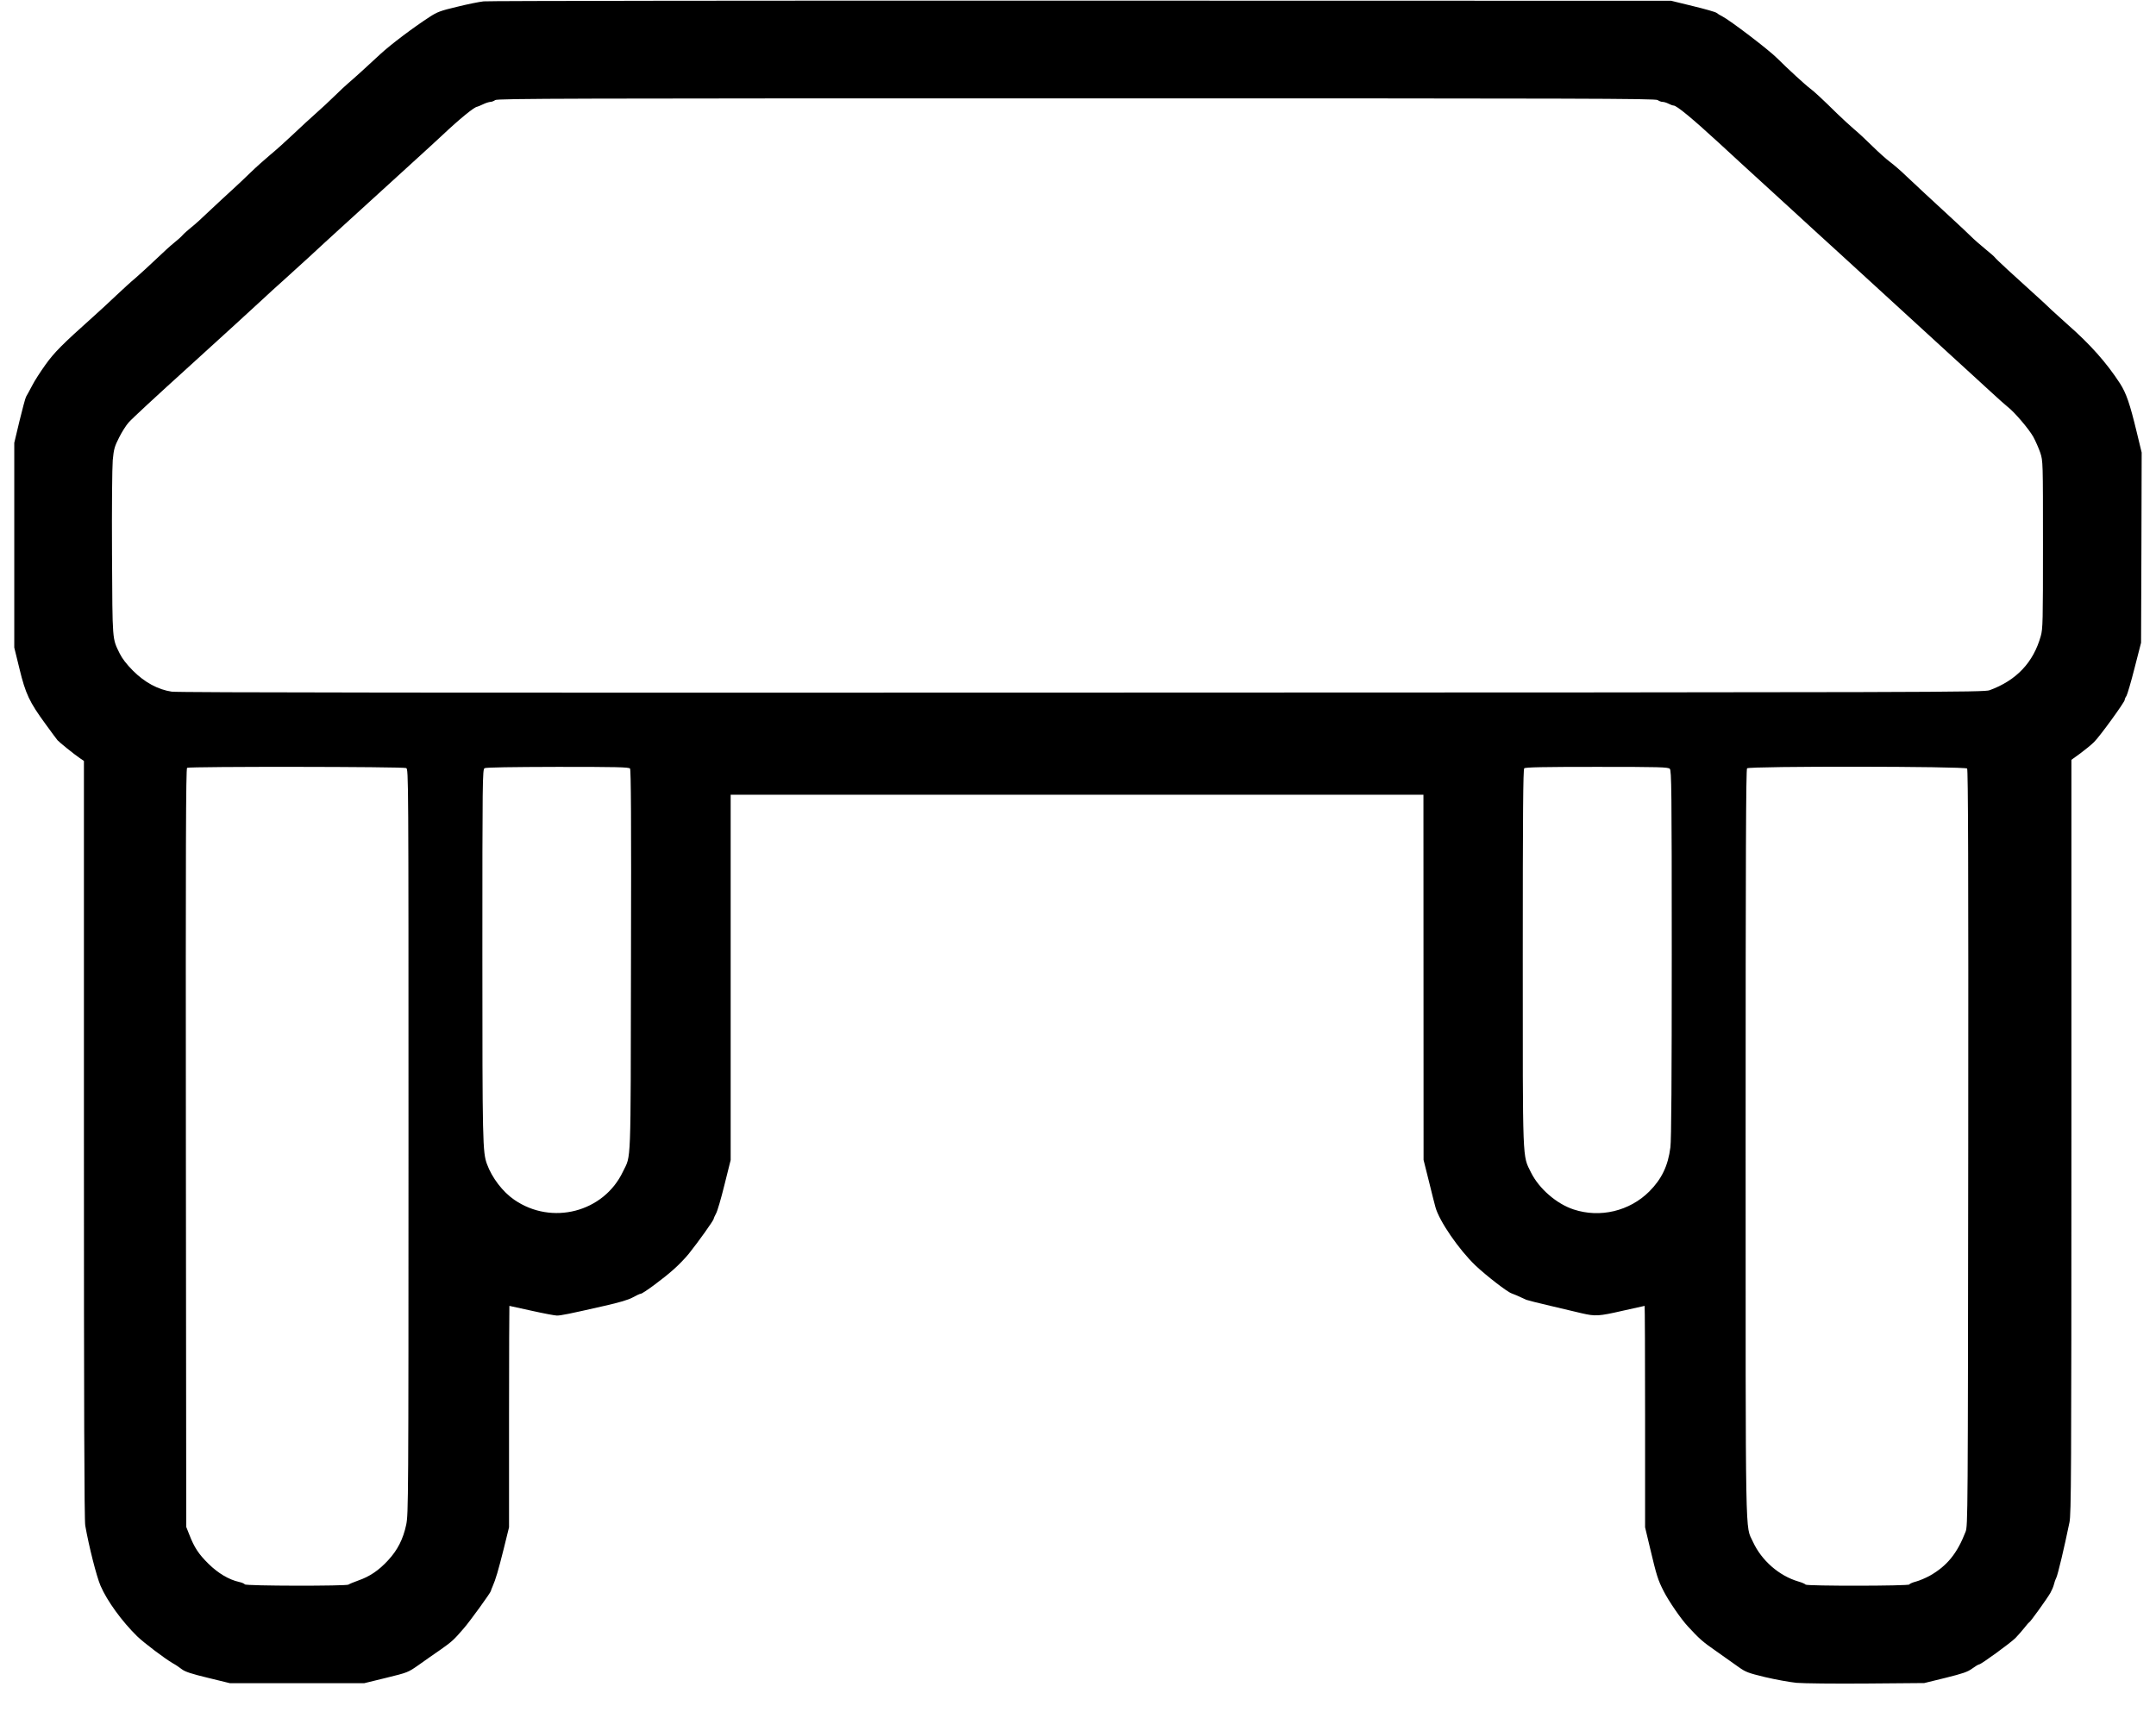 <svg width="68" height="54" viewBox="0 0 68 54" fill="none" xmlns="http://www.w3.org/2000/svg">
<path d="M15.252 0.043C15.115 0.058 14.737 0.134 14.412 0.215C13.896 0.337 13.786 0.379 13.553 0.532C13.018 0.879 12.326 1.403 12.002 1.701C11.593 2.083 11.15 2.484 10.978 2.629C10.909 2.686 10.718 2.866 10.558 3.022C10.397 3.179 10.13 3.431 9.962 3.576C9.794 3.725 9.469 4.023 9.236 4.245C9.003 4.466 8.678 4.757 8.51 4.894C8.346 5.032 8.067 5.28 7.895 5.448C7.723 5.616 7.46 5.864 7.307 6.002C7.154 6.139 6.849 6.426 6.623 6.636C6.402 6.85 6.134 7.094 6.027 7.175C5.924 7.259 5.802 7.366 5.76 7.415C5.718 7.465 5.599 7.572 5.492 7.656C5.389 7.736 5.122 7.981 4.9 8.194C4.679 8.405 4.392 8.664 4.27 8.771C4.144 8.874 3.877 9.119 3.678 9.306C3.479 9.497 3.143 9.807 2.933 9.994C1.955 10.868 1.714 11.113 1.439 11.495C1.283 11.713 1.088 12.011 1.012 12.164C0.931 12.316 0.847 12.473 0.821 12.515C0.798 12.557 0.706 12.901 0.614 13.279L0.45 13.966V20.422L0.614 21.091C0.805 21.881 0.931 22.145 1.432 22.829C1.615 23.081 1.787 23.314 1.814 23.345C1.871 23.41 2.337 23.788 2.524 23.914L2.647 23.998V35.943C2.647 44.331 2.658 47.953 2.689 48.113C2.807 48.782 3.044 49.714 3.17 50.008C3.372 50.482 3.846 51.135 4.327 51.605C4.545 51.815 5.191 52.304 5.454 52.457C5.538 52.502 5.668 52.59 5.741 52.648C5.844 52.724 6.039 52.789 6.562 52.915L7.25 53.083H11.49L12.177 52.915C12.861 52.747 12.865 52.747 13.209 52.506C13.396 52.373 13.705 52.155 13.896 52.025C14.259 51.769 14.317 51.715 14.626 51.356C14.817 51.139 15.482 50.218 15.482 50.176C15.482 50.165 15.505 50.1 15.535 50.035C15.634 49.809 15.715 49.534 15.887 48.847L16.055 48.167V44.675C16.055 42.754 16.062 41.184 16.066 41.184C16.074 41.184 16.391 41.253 16.765 41.337C17.14 41.421 17.503 41.489 17.564 41.489C17.686 41.489 17.923 41.444 19.061 41.184C19.535 41.077 19.821 40.993 19.959 40.916C20.07 40.855 20.18 40.802 20.207 40.802C20.276 40.802 20.933 40.317 21.246 40.034C21.399 39.9 21.613 39.679 21.724 39.541C22.021 39.171 22.511 38.483 22.511 38.437C22.511 38.418 22.545 38.342 22.583 38.273C22.625 38.204 22.744 37.795 22.85 37.364L23.045 36.585V25.064H44.895L44.899 36.581L45.071 37.268C45.163 37.647 45.255 38.006 45.274 38.071C45.392 38.506 46.011 39.408 46.538 39.912C46.882 40.236 47.539 40.745 47.676 40.79C47.73 40.806 47.906 40.882 48.142 40.993C48.177 41.008 48.509 41.092 48.887 41.18C49.266 41.268 49.716 41.375 49.888 41.417C50.32 41.516 50.419 41.512 51.183 41.337C51.554 41.253 51.863 41.184 51.871 41.184C51.879 41.184 51.886 42.754 51.886 44.675V48.167L52.039 48.809C52.249 49.695 52.291 49.828 52.471 50.18C52.627 50.489 53.017 51.059 53.238 51.295C53.59 51.677 53.704 51.781 54.125 52.071C54.373 52.246 54.69 52.472 54.831 52.571C55.057 52.732 55.133 52.762 55.672 52.892C55.993 52.968 56.44 53.049 56.661 53.072C56.89 53.091 57.845 53.102 58.877 53.094L60.691 53.079L61.36 52.915C61.91 52.778 62.059 52.728 62.204 52.621C62.303 52.548 62.399 52.491 62.422 52.491C62.483 52.491 63.411 51.815 63.568 51.658C63.644 51.578 63.77 51.437 63.843 51.345C63.915 51.249 63.988 51.169 64.003 51.162C64.041 51.146 64.565 50.417 64.668 50.237C64.71 50.161 64.759 50.05 64.775 49.989C64.79 49.924 64.824 49.821 64.855 49.76C64.905 49.657 65.107 48.809 65.271 48.01C65.325 47.743 65.332 46.578 65.332 35.84V23.963L65.611 23.761C65.76 23.65 65.959 23.49 66.047 23.402C66.23 23.222 67.013 22.141 67.013 22.073C67.013 22.046 67.036 21.992 67.067 21.95C67.094 21.908 67.212 21.511 67.323 21.072L67.529 20.27L67.54 17.271L67.548 14.272L67.391 13.623C67.177 12.736 67.063 12.404 66.868 12.098C66.44 11.438 65.924 10.857 65.199 10.223C65.08 10.116 64.859 9.917 64.706 9.776C64.557 9.631 64.335 9.425 64.213 9.318C63.537 8.71 62.941 8.16 62.918 8.118C62.903 8.095 62.765 7.973 62.613 7.851C62.46 7.725 62.257 7.549 62.162 7.453C62.066 7.358 61.803 7.11 61.574 6.9C60.852 6.235 60.473 5.883 60.137 5.566C59.962 5.394 59.721 5.188 59.602 5.1C59.488 5.016 59.24 4.791 59.049 4.604C58.861 4.417 58.602 4.176 58.476 4.073C58.353 3.966 58.117 3.752 57.956 3.595C57.475 3.122 57.226 2.892 57.104 2.801C56.944 2.682 56.398 2.182 56.061 1.846C55.798 1.578 54.564 0.639 54.316 0.513C54.251 0.482 54.17 0.432 54.14 0.406C54.109 0.379 53.773 0.283 53.395 0.192L52.707 0.024L34.104 0.02C23.874 0.016 15.39 0.027 15.252 0.043ZM52.283 3.156C52.325 3.187 52.394 3.213 52.436 3.213C52.482 3.213 52.566 3.24 52.627 3.271C52.684 3.301 52.757 3.328 52.784 3.328C52.883 3.328 53.372 3.733 54.22 4.512C54.686 4.944 55.194 5.406 55.343 5.543C55.496 5.681 55.993 6.136 56.451 6.556C56.909 6.976 57.612 7.622 58.017 7.988C59.297 9.157 59.648 9.482 60.099 9.894C60.343 10.116 60.936 10.658 61.417 11.101C61.902 11.541 62.502 12.095 62.754 12.324C63.006 12.557 63.262 12.786 63.327 12.836C63.537 12.996 63.988 13.527 64.129 13.775C64.202 13.909 64.301 14.135 64.351 14.28C64.435 14.54 64.435 14.551 64.435 17.175C64.435 19.601 64.431 19.83 64.366 20.059C64.133 20.892 63.598 21.457 62.754 21.767C62.571 21.832 61.516 21.836 34.123 21.843C14.118 21.851 5.603 21.843 5.416 21.813C4.981 21.748 4.56 21.519 4.194 21.152C3.991 20.949 3.85 20.762 3.777 20.613C3.537 20.12 3.548 20.27 3.533 17.477C3.525 15.995 3.537 14.746 3.556 14.513C3.59 14.158 3.613 14.081 3.758 13.795C3.846 13.619 3.98 13.409 4.056 13.325C4.175 13.191 4.881 12.538 6.02 11.506C6.955 10.658 7.975 9.726 8.262 9.459C8.441 9.291 8.751 9.008 8.95 8.832C9.148 8.653 9.511 8.324 9.752 8.103C9.992 7.877 10.416 7.492 10.688 7.243C10.963 6.995 11.383 6.613 11.623 6.391C11.864 6.17 12.433 5.65 12.884 5.242C13.335 4.833 13.809 4.397 13.935 4.279C14.489 3.756 14.962 3.37 15.05 3.366C15.065 3.362 15.149 3.332 15.233 3.29C15.317 3.248 15.421 3.217 15.466 3.213C15.508 3.213 15.577 3.187 15.619 3.156C15.684 3.106 17.957 3.102 33.951 3.102C49.946 3.102 52.218 3.106 52.283 3.156ZM12.812 24.223C12.884 24.265 12.884 24.437 12.884 36C12.884 47.346 12.88 47.747 12.812 48.083C12.716 48.537 12.54 48.885 12.242 49.206C11.948 49.527 11.658 49.721 11.303 49.844C11.154 49.897 11.016 49.955 10.993 49.974C10.944 50.023 7.739 50.02 7.72 49.966C7.712 49.947 7.632 49.909 7.54 49.89C7.215 49.817 6.883 49.618 6.577 49.32C6.264 49.011 6.127 48.801 5.974 48.407L5.874 48.155L5.863 36.203C5.855 26.63 5.863 24.242 5.901 24.215C5.978 24.17 12.72 24.177 12.812 24.223ZM19.871 24.238C19.901 24.277 19.913 25.831 19.901 30.301C19.89 36.925 19.909 36.405 19.649 36.947C19.042 38.231 17.403 38.655 16.219 37.837C15.856 37.589 15.516 37.142 15.36 36.715C15.222 36.34 15.214 36.038 15.214 30.106C15.214 24.582 15.218 24.261 15.283 24.227C15.325 24.2 16.139 24.189 17.587 24.185C19.443 24.185 19.837 24.193 19.871 24.238ZM52.665 24.246C52.719 24.299 52.727 24.88 52.727 30.083C52.727 33.998 52.715 35.966 52.684 36.184C52.612 36.764 52.409 37.184 52.02 37.574C51.397 38.197 50.465 38.418 49.632 38.143C49.094 37.967 48.54 37.486 48.288 36.978C48.013 36.42 48.028 36.779 48.028 30.19C48.028 25.64 48.039 24.265 48.074 24.231C48.108 24.196 48.67 24.185 50.362 24.185C52.352 24.185 52.612 24.193 52.665 24.246ZM62.043 24.238C62.074 24.277 62.086 27.352 62.078 36.203C62.066 47.846 62.066 48.121 61.994 48.308C61.73 48.992 61.409 49.385 60.871 49.691C60.741 49.764 60.542 49.848 60.431 49.878C60.324 49.905 60.229 49.947 60.221 49.97C60.202 50.02 56.982 50.023 56.948 49.974C56.936 49.955 56.837 49.909 56.726 49.878C56.111 49.699 55.557 49.213 55.286 48.621C55.041 48.079 55.057 48.98 55.057 36.035C55.057 26.939 55.068 24.265 55.102 24.231C55.175 24.158 61.982 24.166 62.043 24.238Z" fill="black"/>
</svg>
